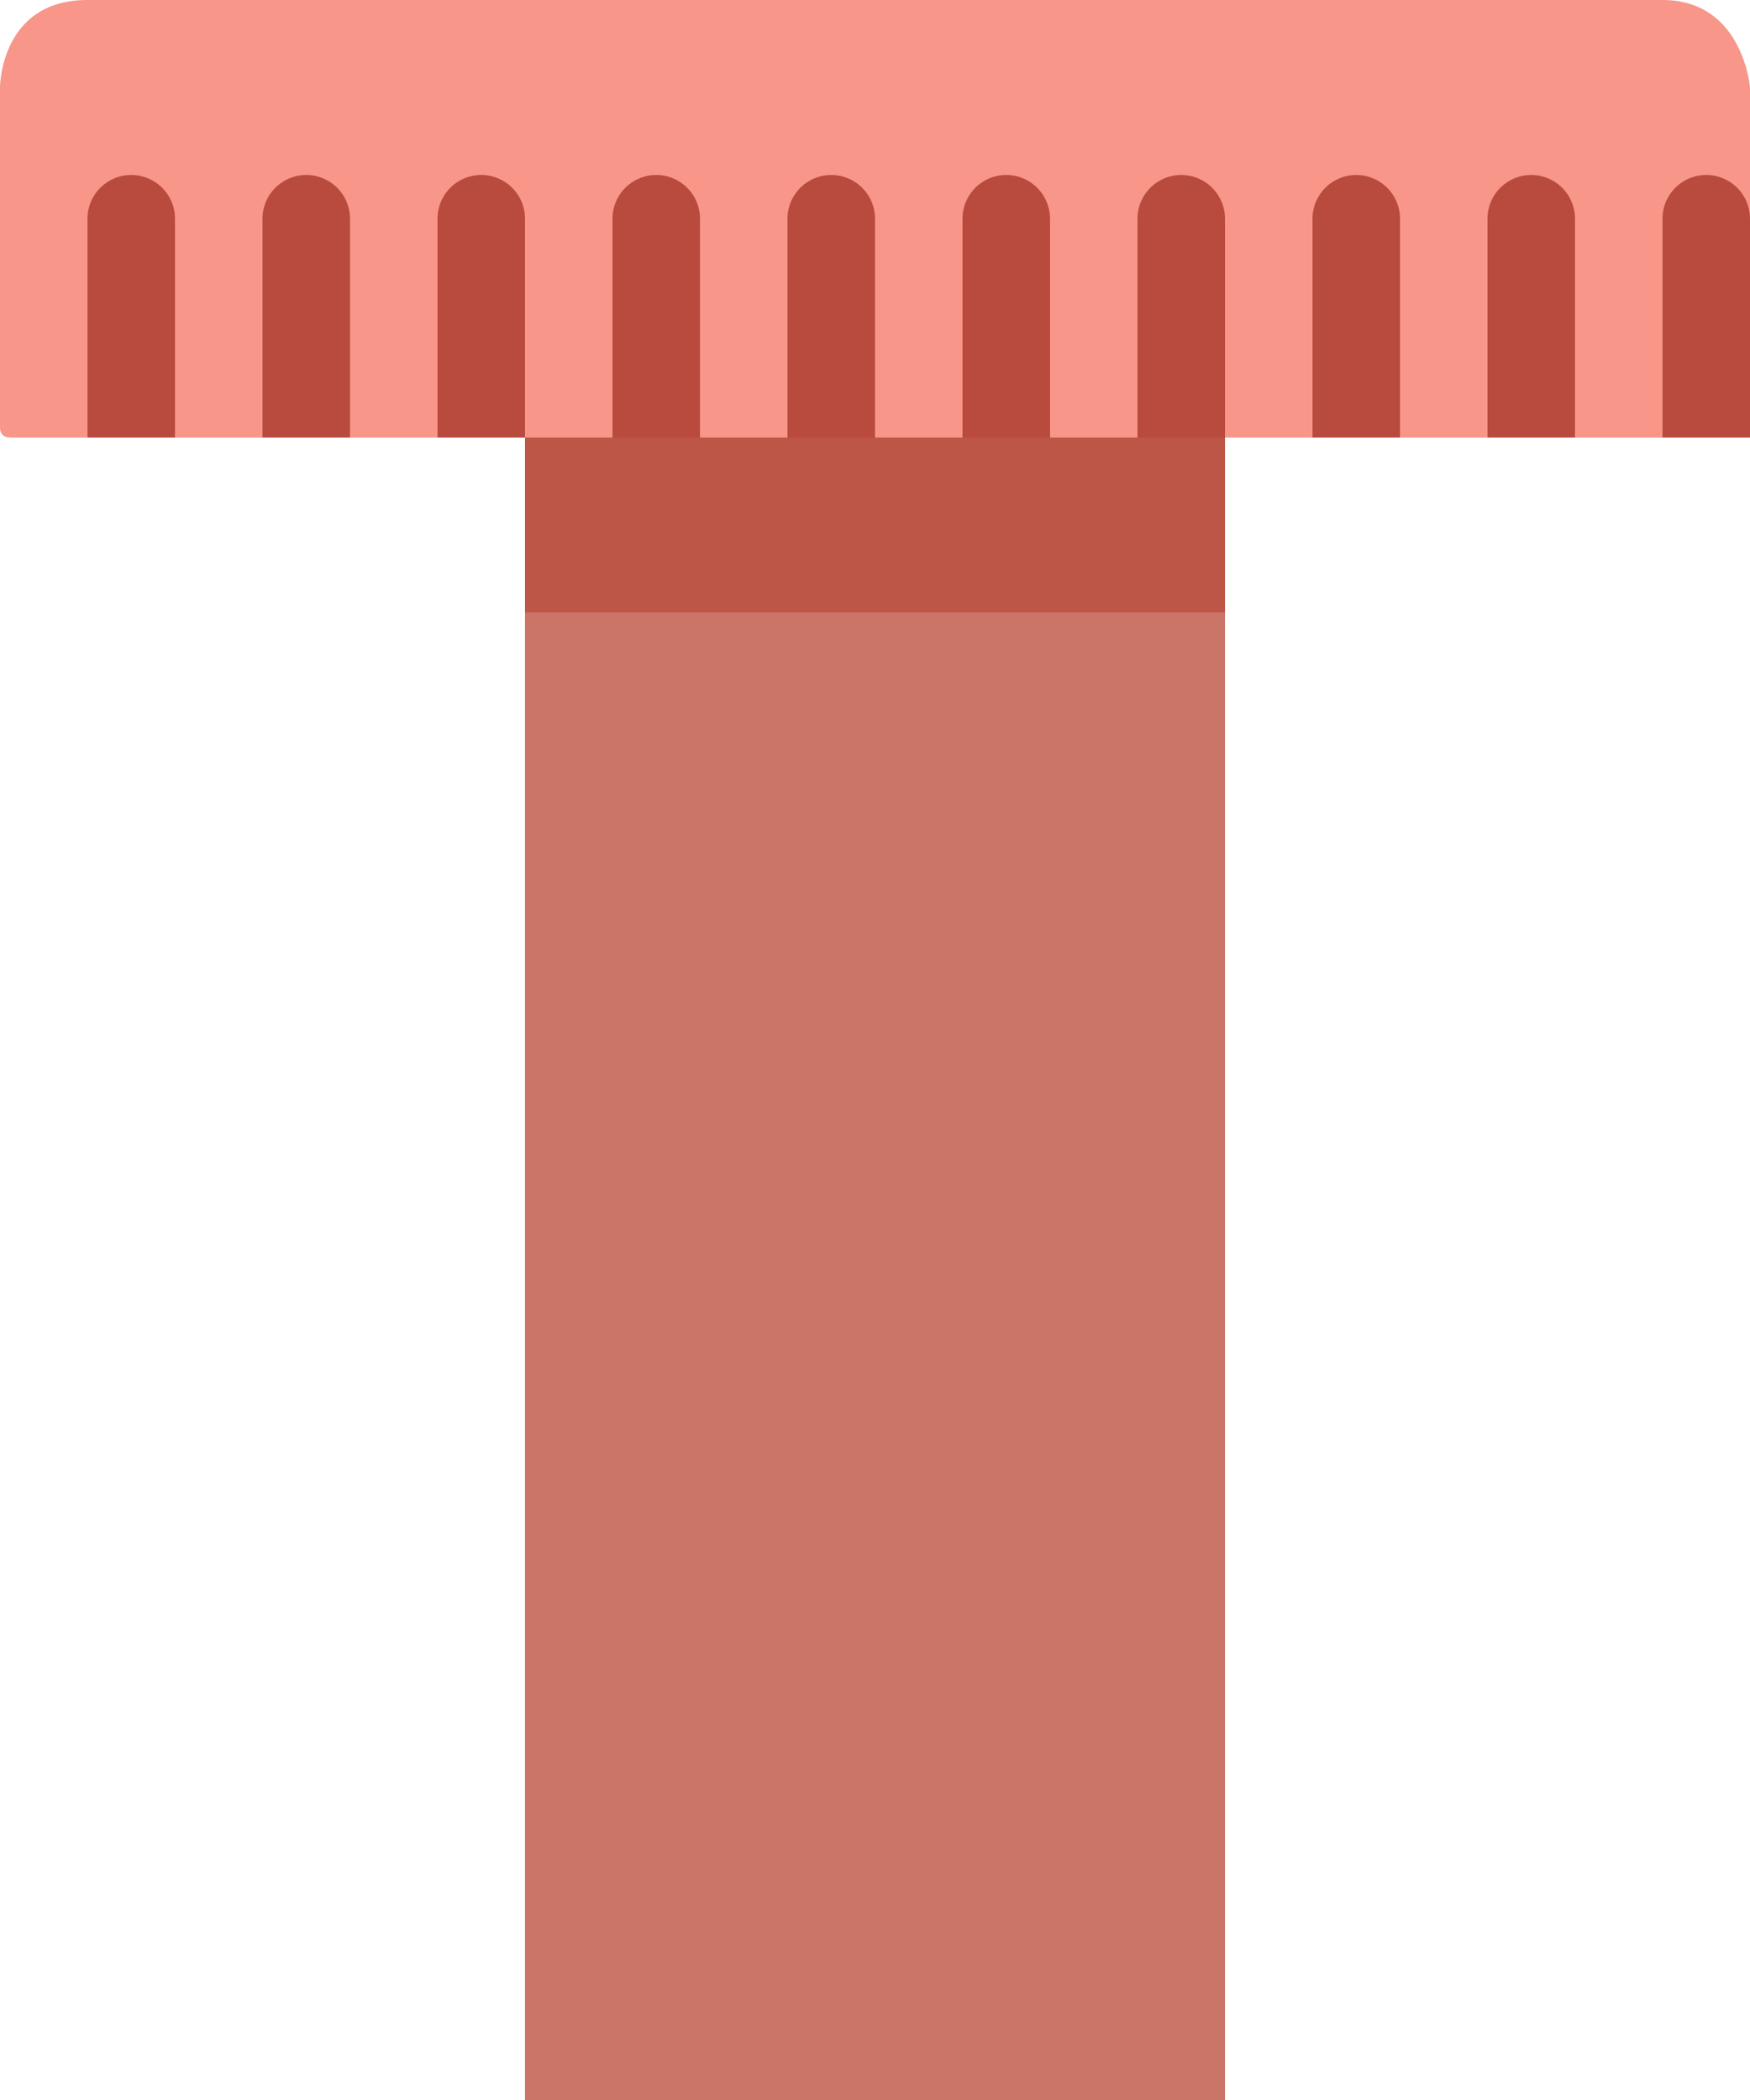 <svg xmlns="http://www.w3.org/2000/svg" width="20" height="24" fill="none" viewBox="0 0 20 24">
    <g clip-path="url(#a)">
        <path fill="#CB7569" d="M14 5v19H6V5h8z"/>
        <path fill="#BE5648" d="M14 5v2H6V5h8z"/>
        <path fill="#F79689" d="M19.92 5H.16C.08 5 0 5 0 4.878V1s0-1 1-1h18c.81 0 .97.776.995.96a.549.549 0 0 1 .005.08v3.838C20 5 20 5 19.92 5z"/>
        <path fill="#B84B3D" d="M1 2.5a.5.5 0 1 1 1 0V5H1V2.5zm4 0a.5.5 0 1 1 1 0V5H5V2.5zm4 0a.5.5 0 1 1 1 0V5H9V2.5zm4 0a.5.5 0 0 1 1 0V5h-1V2.5zm4 0a.5.5 0 0 1 1 0V5h-1V2.5zm-14 0a.5.5 0 1 1 1 0V5H3V2.5zm4 0a.5.5 0 1 1 1 0V5H7V2.5zm4 0a.5.5 0 0 1 1 0V5h-1V2.5zm4 0a.5.5 0 0 1 1 0V5h-1V2.5zm4 0a.5.5 0 0 1 1 0V5h-1V2.5z"/>
    </g>
    <defs>
        <clipPath id="a">
            <path fill="#fff" d="M0 0h20v24H0z"/>
        </clipPath>
    </defs>
</svg>
